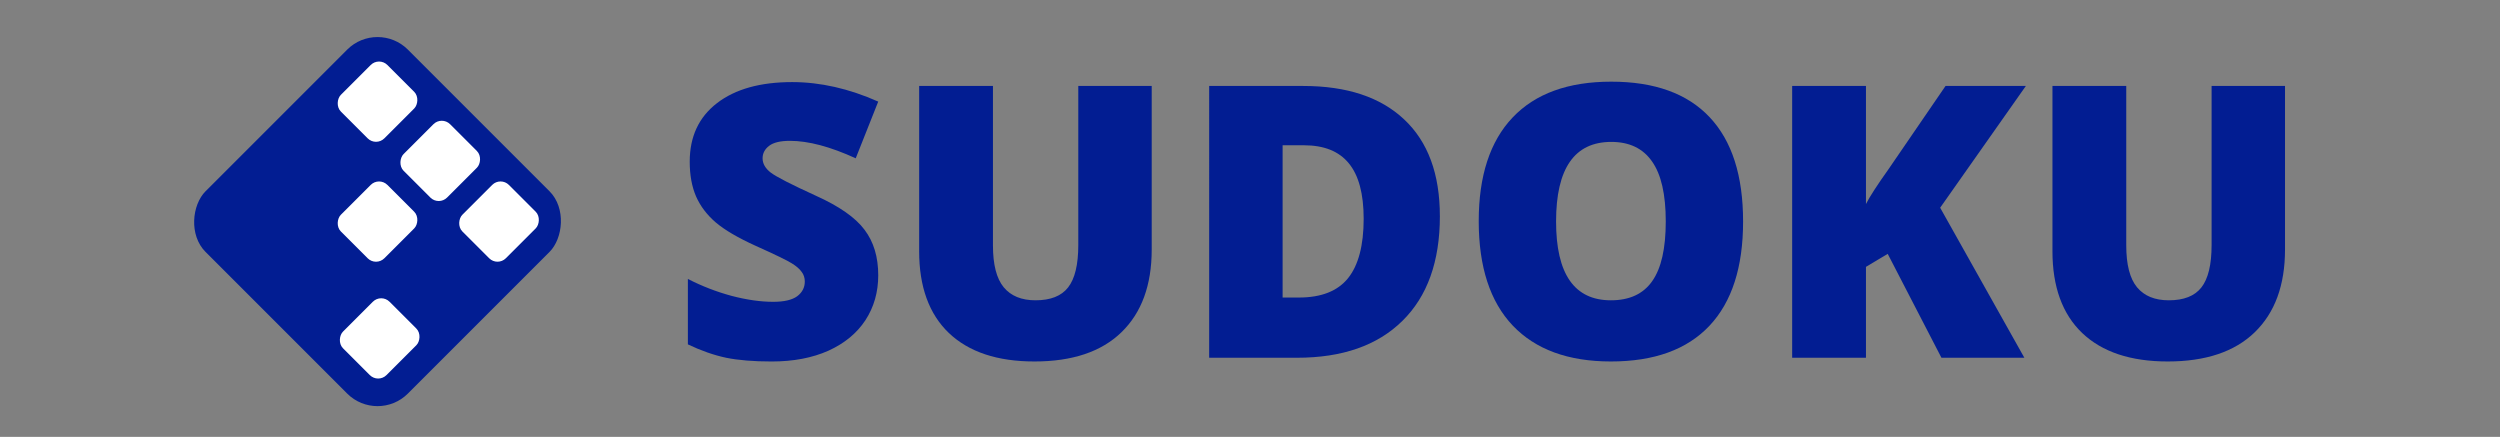 <?xml version="1.0" encoding="UTF-8" standalone="no"?>
<!-- Created with Inkscape (http://www.inkscape.org/) -->

<svg
   xmlns:dc="http://purl.org/dc/elements/1.1/"
   xmlns:cc="http://creativecommons.org/ns#"
   xmlns:rdf="http://www.w3.org/1999/02/22-rdf-syntax-ns#"
   xmlns:svg="http://www.w3.org/2000/svg"
   xmlns="http://www.w3.org/2000/svg"
   xmlns:sodipodi="http://sodipodi.sourceforge.net/DTD/sodipodi-0.dtd"
   xmlns:inkscape="http://www.inkscape.org/namespaces/inkscape"
   width="139.534mm"
   height="24.384mm"
   viewBox="0 0 139.534 24.384"
   version="1.1"
   id="svg8"
   inkscape:version="0.92.3 (2405546, 2018-03-11)"
   sodipodi:docname="logo.svg">
  <rect x="0" y="0" width="139.534" height="24.384" fill="#808080" stroke="none"/>
  <defs
     id="defs2" />
  <sodipodi:namedview
     id="base"
     pagecolor="#ffffff"
     bordercolor="#666666"
     borderopacity="1.0"
     inkscape:pageopacity="0.0"
     inkscape:pageshadow="2"
     inkscape:zoom="1.4"
     inkscape:cx="214.38298"
     inkscape:cy="43.982955"
     inkscape:document-units="mm"
     inkscape:current-layer="layer1"
     showgrid="false"
     fit-margin-top="0"
     fit-margin-left="0"
     fit-margin-right="0"
     fit-margin-bottom="0"
     inkscape:window-width="1920"
     inkscape:window-height="1017"
     inkscape:window-x="-8"
     inkscape:window-y="-8"
     inkscape:window-maximized="1" />
  <g
     inkscape:label="Layer 1"
     inkscape:groupmode="layer"
     id="layer1"
     transform="translate(-35.24,-27.879)">
    <g
       aria-label="SUDOKU"
       style="font-style:normal;font-variant:normal;font-weight:normal;font-stretch:normal;font-size:21.25px;line-height:1.25;font-family:Sawasdee;-inkscape-font-specification:Sawasdee;letter-spacing:0px;word-spacing:0px;fill:#021d92;fill-opacity:1;stroke:none;stroke-width:0.265"
       id="text821">
      <path
         d="m 84.258,43.24 q 0,1.411 -0.716,2.511 -0.716,1.089 -2.065,1.702 -1.349,0.602 -3.165,0.602 -1.515,0 -2.542,-0.208 -1.027,-0.218 -2.137,-0.747 v -3.652 q 1.173,0.602 2.438,0.944 1.266,0.332 2.324,0.332 0.913,0 1.339,-0.311 0.425,-0.322 0.425,-0.82 0,-0.311 -0.176,-0.54 -0.166,-0.239 -0.55,-0.477 -0.374,-0.239 -2.013,-0.975 -1.484,-0.674 -2.231,-1.307 -0.737,-0.633 -1.1,-1.453 -0.353,-0.82 -0.353,-1.94 0,-2.096 1.525,-3.268 1.525,-1.173 4.192,-1.173 2.355,0 4.804,1.089 l -1.256,3.165 q -2.127,-0.975 -3.673,-0.975 -0.799,0 -1.162,0.28 -0.363,0.28 -0.363,0.695 0,0.446 0.457,0.799 0.467,0.353 2.511,1.287 1.961,0.882 2.719,1.899 0.768,1.006 0.768,2.542 z"
         style="font-style:normal;font-variant:normal;font-weight:800;font-stretch:normal;font-family:'Open Sans';-inkscape-font-specification:'Open Sans Ultra-Bold';fill:#021d92;fill-opacity:1;stroke-width:0.265"
         id="path16" />
      <path
         d="m 99.521,32.677 v 9.131 q 0,2.978 -1.691,4.617 -1.681,1.629 -4.856,1.629 -3.102,0 -4.773,-1.588 -1.66,-1.588 -1.66,-4.566 v -9.224 h 4.119 v 8.903 q 0,1.608 0.602,2.335 0.602,0.726 1.774,0.726 1.256,0 1.816,-0.716 0.571,-0.726 0.571,-2.366 v -8.882 z"
         style="font-style:normal;font-variant:normal;font-weight:800;font-stretch:normal;font-family:'Open Sans';-inkscape-font-specification:'Open Sans Ultra-Bold';fill:#021d92;fill-opacity:1;stroke-width:0.265"
         id="path18" />
      <path
         d="m 115.605,39.94 q 0,3.798 -2.096,5.852 -2.086,2.054 -5.873,2.054 h -4.908 V 32.677 h 5.25 q 3.652,0 5.634,1.868 1.992,1.868 1.992,5.396 z m -4.254,0.145 q 0,-2.086 -0.83,-3.092 -0.82,-1.006 -2.501,-1.006 h -1.193 v 8.498 h 0.913 q 1.868,0 2.739,-1.079 0.872,-1.089 0.872,-3.32 z"
         style="font-style:normal;font-variant:normal;font-weight:800;font-stretch:normal;font-family:'Open Sans';-inkscape-font-specification:'Open Sans Ultra-Bold';fill:#021d92;fill-opacity:1;stroke-width:0.265"
         id="path20" />
      <path
         d="m 132.528,40.241 q 0,3.829 -1.878,5.821 -1.878,1.992 -5.499,1.992 -3.569,0 -5.479,-2.003 -1.899,-2.003 -1.899,-5.831 0,-3.787 1.888,-5.78 1.899,-2.003 5.51,-2.003 3.621,0 5.489,1.982 1.868,1.982 1.868,5.821 z m -10.438,0 q 0,4.399 3.061,4.399 1.556,0 2.304,-1.069 0.757,-1.069 0.757,-3.331 0,-2.272 -0.768,-3.352 -0.757,-1.089 -2.272,-1.089 -3.082,0 -3.082,4.441 z"
         style="font-style:normal;font-variant:normal;font-weight:800;font-stretch:normal;font-family:'Open Sans';-inkscape-font-specification:'Open Sans Ultra-Bold';fill:#021d92;fill-opacity:1;stroke-width:0.265"
         id="path22" />
      <path
         d="m 148.227,47.847 h -4.628 l -2.999,-5.8 -1.214,0.726 v 5.074 h -4.119 V 32.677 h 4.119 v 6.589 q 0.311,-0.612 1.256,-1.94 l 3.185,-4.649 h 4.483 l -4.783,6.796 z"
         style="font-style:normal;font-variant:normal;font-weight:800;font-stretch:normal;font-family:'Open Sans';-inkscape-font-specification:'Open Sans Ultra-Bold';fill:#021d92;fill-opacity:1;stroke-width:0.265"
         id="path24" />
      <path
         d="m 162.775,32.677 v 9.131 q 0,2.978 -1.691,4.617 -1.681,1.629 -4.856,1.629 -3.102,0 -4.773,-1.588 -1.66,-1.588 -1.66,-4.566 v -9.224 h 4.119 v 8.903 q 0,1.608 0.602,2.335 0.602,0.726 1.774,0.726 1.256,0 1.816,-0.716 0.571,-0.726 0.571,-2.366 v -8.882 z"
         style="font-style:normal;font-variant:normal;font-weight:800;font-stretch:normal;font-family:'Open Sans';-inkscape-font-specification:'Open Sans Ultra-Bold';fill:#021d92;fill-opacity:1;stroke-width:0.265"
         id="path26" />
    </g>
    <g
       id="g826"
       transform="matrix(0.845,0,0,0.845,16.232,6.387)"
       style="stroke-width:1.183">
      <rect
         transform="rotate(45)"
         ry="2.835"
         y="-14.654"
         x="52.424"
         height="18.899"
         width="18.899"
         id="rect845"
         style="opacity:1;fill:#021d92;fill-opacity:1;stroke:none;stroke-width:1.841;stroke-linecap:round;stroke-linejoin:round;stroke-miterlimit:4;stroke-dasharray:none;stroke-opacity:1" />
      <rect
         transform="rotate(45)"
         style="opacity:1;fill:#ffffff;fill-opacity:1;stroke:none;stroke-width:1.841;stroke-linecap:round;stroke-linejoin:round;stroke-miterlimit:4;stroke-dasharray:none;stroke-opacity:1"
         id="rect849"
         width="4.063"
         height="4.347"
         x="65.516"
         y="-13.053"
         ry="0.779" />
      <rect
         ry="0.779"
         y="-2.022"
         x="65.398"
         height="4.347"
         width="4.063"
         id="rect851"
         style="opacity:1;fill:#ffffff;fill-opacity:1;stroke:none;stroke-width:1.841;stroke-linecap:round;stroke-linejoin:round;stroke-miterlimit:4;stroke-dasharray:none;stroke-opacity:1"
         transform="rotate(45)" />
      <rect
         transform="rotate(45)"
         style="opacity:1;fill:#ffffff;fill-opacity:1;stroke:none;stroke-width:1.841;stroke-linecap:round;stroke-linejoin:round;stroke-miterlimit:4;stroke-dasharray:none;stroke-opacity:1"
         id="rect853"
         width="4.063"
         height="4.347"
         x="54.241"
         y="-12.979"
         ry="0.779" />
      <rect
         ry="0.779"
         y="-13.142"
         x="59.936"
         height="4.347"
         width="4.063"
         id="rect855"
         style="opacity:1;fill:#ffffff;fill-opacity:1;stroke:none;stroke-width:1.841;stroke-linecap:round;stroke-linejoin:round;stroke-miterlimit:4;stroke-dasharray:none;stroke-opacity:1"
         transform="rotate(45)" />
      <rect
         transform="rotate(45)"
         style="opacity:1;fill:#ffffff;fill-opacity:1;stroke:none;stroke-width:1.841;stroke-linecap:round;stroke-linejoin:round;stroke-miterlimit:4;stroke-dasharray:none;stroke-opacity:1"
         id="rect857"
         width="4.063"
         height="4.347"
         x="59.842"
         y="-7.378"
         ry="0.779" />
    </g>
  </g>
</svg>
